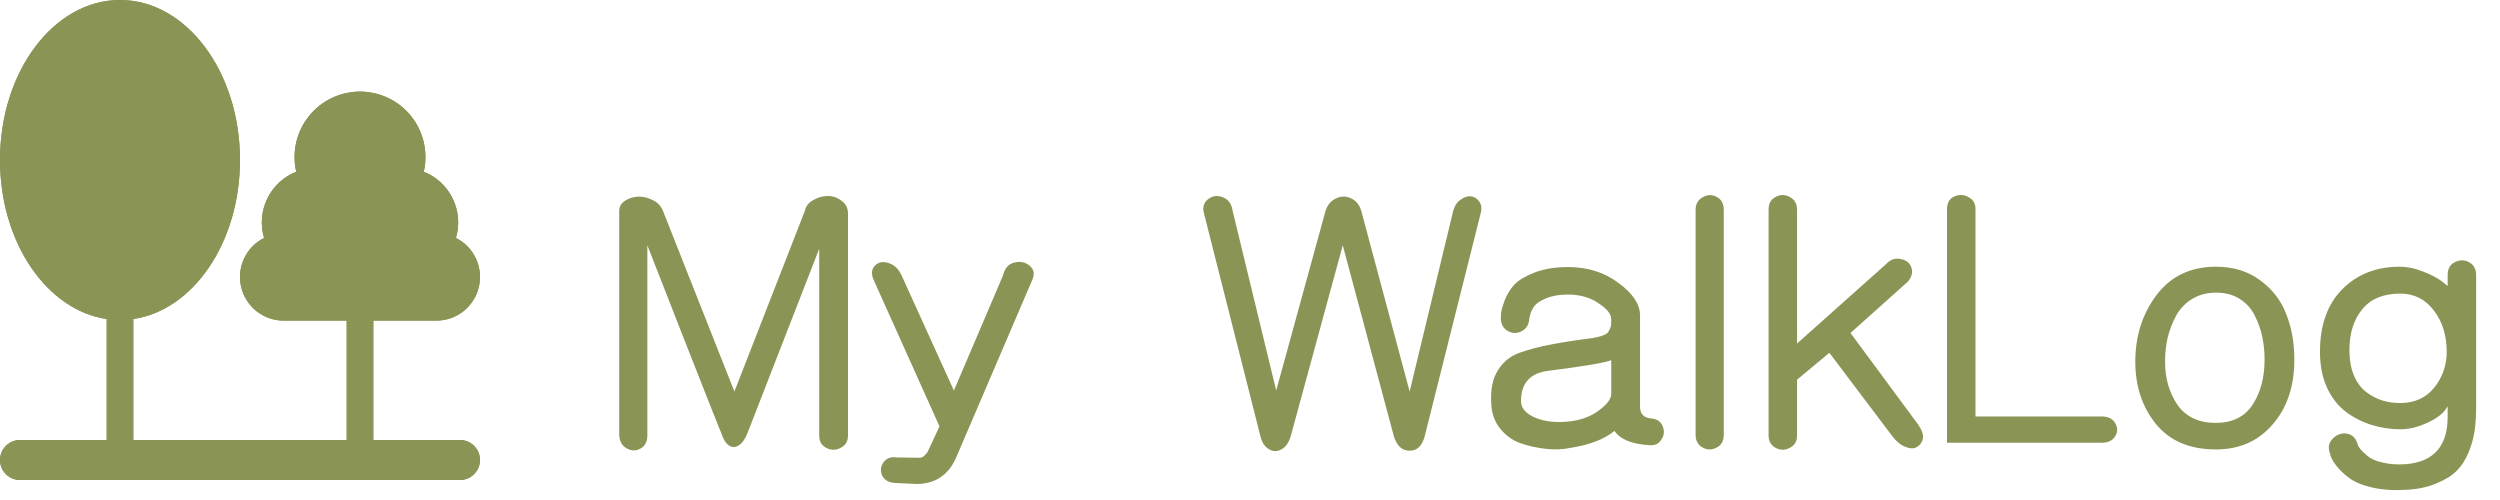 <svg width="125" height="25" viewBox="0 0 125 25" fill="none" xmlns="http://www.w3.org/2000/svg">
<path d="M30.96 21.768V10.552C30.96 10.339 31.056 10.168 31.248 10.04C31.44 9.912 31.659 9.843 31.904 9.832C32.149 9.821 32.395 9.88 32.64 10.008C32.885 10.125 33.056 10.307 33.152 10.552L36.72 19.576L40.24 10.552C40.283 10.317 40.421 10.136 40.656 10.008C40.891 9.869 41.136 9.8 41.392 9.8C41.648 9.8 41.877 9.88 42.08 10.04C42.293 10.189 42.4 10.403 42.4 10.68V21.768C42.4 22.067 42.277 22.275 42.032 22.392C41.797 22.52 41.557 22.52 41.312 22.392C41.077 22.275 40.96 22.067 40.96 21.768V12.44L37.392 21.608C37.275 21.928 37.125 22.147 36.944 22.264C36.773 22.381 36.603 22.381 36.432 22.264C36.272 22.147 36.144 21.928 36.048 21.608C36.048 21.64 35.435 20.093 34.208 16.968L32.368 12.264V21.768C32.368 22.077 32.256 22.296 32.032 22.424C31.808 22.552 31.579 22.552 31.344 22.424C31.109 22.296 30.981 22.077 30.96 21.768ZM43.695 14.024C43.557 13.725 43.567 13.485 43.727 13.304C43.898 13.112 44.122 13.059 44.399 13.144C44.687 13.219 44.911 13.421 45.071 13.752L47.695 19.528L50.159 13.752C50.234 13.411 50.421 13.203 50.719 13.128C51.018 13.053 51.274 13.107 51.487 13.288C51.701 13.469 51.743 13.704 51.615 13.992L47.823 22.84C47.45 23.725 46.799 24.179 45.871 24.2L44.815 24.152C44.463 24.141 44.229 24.019 44.111 23.784C44.005 23.549 44.026 23.325 44.175 23.112C44.335 22.909 44.549 22.829 44.815 22.872L45.983 22.888C46.079 22.888 46.165 22.845 46.239 22.76C46.325 22.685 46.383 22.605 46.415 22.52C46.458 22.435 46.533 22.275 46.639 22.04L46.975 21.32L43.695 14.024ZM60.194 10.648C60.119 10.36 60.188 10.131 60.402 9.96C60.626 9.789 60.871 9.757 61.138 9.864C61.415 9.96 61.581 10.189 61.634 10.552L63.81 19.528L66.274 10.552C66.37 10.253 66.54 10.045 66.786 9.928C67.042 9.8 67.293 9.795 67.538 9.912C67.794 10.019 67.97 10.232 68.066 10.552L70.482 19.576L72.658 10.552C72.733 10.285 72.861 10.093 73.042 9.976C73.223 9.848 73.394 9.795 73.554 9.816C73.725 9.837 73.863 9.928 73.97 10.088C74.076 10.237 74.098 10.429 74.034 10.664L71.234 21.816C71.106 22.296 70.855 22.536 70.482 22.536C70.109 22.536 69.847 22.301 69.698 21.832L67.138 12.264L64.53 21.832C64.434 22.141 64.279 22.355 64.066 22.472C63.852 22.589 63.645 22.584 63.442 22.456C63.239 22.339 63.1 22.131 63.026 21.832L60.194 10.648ZM76.466 15.896C76.456 16.205 76.333 16.424 76.098 16.552C75.864 16.68 75.629 16.68 75.394 16.552C75.16 16.424 75.042 16.205 75.042 15.896C75.042 15.832 75.048 15.741 75.058 15.624C75.069 15.507 75.128 15.304 75.234 15.016C75.352 14.717 75.512 14.456 75.714 14.232C75.928 14.008 76.269 13.805 76.738 13.624C77.208 13.443 77.762 13.352 78.402 13.352C79.384 13.352 80.226 13.619 80.93 14.152C81.645 14.675 82.002 15.213 82.002 15.768V20.328C82.002 20.691 82.184 20.888 82.546 20.92C82.834 20.941 83.026 21.064 83.122 21.288C83.229 21.523 83.218 21.741 83.09 21.944C82.973 22.157 82.792 22.264 82.546 22.264C81.629 22.221 81.021 21.981 80.722 21.544C80.221 21.96 79.49 22.243 78.53 22.392C78.146 22.477 77.725 22.493 77.266 22.44C76.818 22.387 76.397 22.291 76.002 22.152C75.618 22.013 75.288 21.773 75.01 21.432C74.733 21.091 74.584 20.675 74.562 20.184C74.52 19.501 74.626 18.952 74.882 18.536C75.138 18.109 75.501 17.811 75.97 17.64C76.45 17.469 77.005 17.325 77.634 17.208C78.264 17.091 78.93 16.989 79.634 16.904C79.869 16.861 80.05 16.813 80.178 16.76C80.317 16.707 80.408 16.632 80.45 16.536C80.504 16.429 80.536 16.349 80.546 16.296C80.557 16.232 80.562 16.12 80.562 15.96C80.562 15.704 80.349 15.437 79.922 15.16C79.506 14.872 78.994 14.728 78.386 14.728C77.96 14.728 77.597 14.792 77.298 14.92C77.01 15.037 76.813 15.171 76.706 15.32C76.61 15.459 76.546 15.592 76.514 15.72L76.466 15.896ZM77.442 18.536C76.514 18.643 76.05 19.149 76.05 20.056C76.05 20.408 76.29 20.685 76.77 20.888C77.261 21.091 77.848 21.149 78.53 21.064C79.106 20.989 79.586 20.803 79.97 20.504C80.365 20.205 80.562 19.939 80.562 19.704V18.008C80.253 18.136 79.213 18.312 77.442 18.536ZM84.78 10.504C84.78 10.205 84.897 9.992 85.132 9.864C85.367 9.725 85.601 9.72 85.836 9.848C86.071 9.965 86.188 10.184 86.188 10.504V21.736C86.188 22.045 86.071 22.259 85.836 22.376C85.601 22.504 85.367 22.504 85.132 22.376C84.897 22.248 84.78 22.035 84.78 21.736V10.504ZM88.429 10.488C88.429 10.179 88.546 9.965 88.781 9.848C89.015 9.72 89.25 9.72 89.485 9.848C89.73 9.976 89.853 10.189 89.853 10.488V17.176L94.301 13.208C94.514 12.973 94.759 12.888 95.037 12.952C95.314 13.005 95.49 13.144 95.565 13.368C95.65 13.592 95.597 13.827 95.405 14.072L92.525 16.648L95.917 21.24C96.109 21.528 96.183 21.763 96.141 21.944C96.098 22.125 96.002 22.259 95.853 22.344C95.714 22.44 95.522 22.44 95.277 22.344C95.042 22.259 94.823 22.083 94.621 21.816L91.469 17.64L89.853 18.984V21.768C89.853 22.067 89.73 22.275 89.485 22.392C89.25 22.52 89.015 22.52 88.781 22.392C88.546 22.264 88.429 22.056 88.429 21.768V10.488ZM97.351 10.456C97.351 10.147 97.468 9.939 97.703 9.832C97.937 9.715 98.172 9.72 98.407 9.848C98.652 9.965 98.775 10.168 98.775 10.456V20.824H105.095C105.404 20.824 105.623 20.931 105.751 21.144C105.889 21.368 105.895 21.587 105.767 21.8C105.639 22.024 105.415 22.136 105.095 22.136H97.351V10.456ZM114.717 17.992C114.717 19.315 114.354 20.392 113.629 21.224C112.914 22.056 111.97 22.472 110.797 22.472C109.485 22.472 108.482 22.045 107.789 21.192C107.106 20.339 106.765 19.304 106.765 18.088C106.765 16.808 107.117 15.699 107.821 14.76C108.536 13.811 109.528 13.336 110.797 13.336C111.672 13.336 112.413 13.565 113.021 14.024C113.629 14.472 114.061 15.037 114.317 15.72C114.584 16.392 114.717 17.149 114.717 17.992ZM108.253 18.072C108.253 18.915 108.461 19.64 108.877 20.248C109.304 20.845 109.938 21.144 110.781 21.144C111.613 21.144 112.226 20.845 112.621 20.248C113.026 19.64 113.229 18.883 113.229 17.976C113.229 17.592 113.192 17.219 113.117 16.856C113.042 16.493 112.92 16.141 112.749 15.8C112.578 15.448 112.328 15.165 111.997 14.952C111.666 14.739 111.272 14.632 110.813 14.632C110.354 14.632 109.949 14.739 109.597 14.952C109.256 15.165 108.989 15.448 108.797 15.8C108.616 16.141 108.477 16.504 108.381 16.888C108.296 17.272 108.253 17.667 108.253 18.072ZM122.383 20.84V20.312C122.213 20.632 121.882 20.904 121.391 21.128C120.911 21.352 120.458 21.464 120.031 21.464C119.519 21.464 119.029 21.389 118.559 21.24C118.09 21.091 117.658 20.867 117.263 20.568C116.879 20.269 116.57 19.864 116.335 19.352C116.111 18.84 115.999 18.253 115.999 17.592C115.999 16.248 116.373 15.203 117.119 14.456C117.866 13.709 118.821 13.336 119.983 13.336C120.367 13.336 120.757 13.416 121.151 13.576C121.557 13.736 121.866 13.896 122.079 14.056L122.383 14.296V13.752C122.383 13.443 122.501 13.229 122.735 13.112C122.981 12.984 123.221 12.984 123.455 13.112C123.69 13.24 123.807 13.453 123.807 13.752V20.36C123.807 20.808 123.781 21.208 123.727 21.56C123.674 21.912 123.573 22.269 123.423 22.632C123.274 22.995 123.077 23.299 122.831 23.544C122.586 23.789 122.25 23.997 121.823 24.168C121.407 24.349 120.917 24.456 120.351 24.488C119.701 24.531 119.119 24.493 118.607 24.376C118.106 24.259 117.722 24.099 117.455 23.896C117.199 23.704 116.991 23.507 116.831 23.304C116.671 23.101 116.57 22.925 116.527 22.776L116.463 22.552C116.399 22.307 116.469 22.088 116.671 21.896C116.885 21.704 117.119 21.635 117.375 21.688C117.642 21.741 117.818 21.939 117.903 22.28C117.925 22.323 117.962 22.381 118.015 22.456C118.079 22.531 118.197 22.643 118.367 22.792C118.538 22.941 118.794 23.053 119.135 23.128C119.477 23.213 119.866 23.24 120.303 23.208C121.69 23.091 122.383 22.301 122.383 20.84ZM120.015 14.68C119.173 14.68 118.538 14.941 118.111 15.464C117.685 15.987 117.471 16.664 117.471 17.496C117.471 17.987 117.546 18.413 117.695 18.776C117.855 19.139 118.063 19.416 118.319 19.608C118.575 19.8 118.842 19.939 119.119 20.024C119.397 20.109 119.69 20.152 119.999 20.152C120.725 20.152 121.295 19.896 121.711 19.384C122.127 18.861 122.335 18.264 122.335 17.592C122.335 16.771 122.122 16.083 121.695 15.528C121.269 14.963 120.709 14.68 120.015 14.68Z" fill="#8A9455"/>
<path d="M12 8C12 12.118 9.667 15.509 6.667 15.951V22H17.333V16.031H14.182C13.691 16.031 13.213 15.865 12.828 15.56C12.442 15.256 12.171 14.83 12.058 14.351C11.945 13.873 11.996 13.371 12.204 12.926C12.412 12.48 12.764 12.118 13.203 11.898C13.009 11.245 13.066 10.543 13.364 9.93C13.661 9.317 14.177 8.837 14.811 8.586C14.7 8.106 14.7 7.608 14.808 7.128C14.917 6.648 15.133 6.199 15.44 5.814C15.746 5.429 16.135 5.118 16.579 4.904C17.022 4.691 17.508 4.58 18 4.58C18.492 4.58 18.978 4.691 19.421 4.904C19.865 5.118 20.254 5.429 20.561 5.814C20.867 6.199 21.083 6.648 21.192 7.128C21.3 7.608 21.3 8.106 21.189 8.586C21.823 8.837 22.339 9.317 22.636 9.93C22.934 10.543 22.991 11.245 22.797 11.898C23.236 12.118 23.588 12.48 23.796 12.926C24.004 13.371 24.055 13.873 23.942 14.351C23.829 14.83 23.558 15.256 23.172 15.56C22.787 15.865 22.309 16.031 21.818 16.031H18.667V22H23C23.265 22 23.52 22.105 23.707 22.293C23.895 22.48 24 22.735 24 23C24 23.265 23.895 23.52 23.707 23.707C23.52 23.895 23.265 24 23 24H1C0.735 24 0.48 23.895 0.293 23.707C0.105 23.52 0 23.265 0 23C0 22.735 0.105 22.48 0.293 22.293C0.48 22.105 0.735 22 1 22H5.333V15.951C2.333 15.509 0 12.118 0 8C0 3.582 2.687 0 6 0C9.313 0 12 3.582 12 8Z" fill="#8A9455"/>
<path d="M12 8C12 12.118 9.667 15.509 6.667 15.951V22H17.333V16.031H14.182C13.691 16.031 13.213 15.865 12.828 15.56C12.442 15.256 12.171 14.83 12.058 14.351C11.945 13.873 11.996 13.371 12.204 12.926C12.412 12.48 12.764 12.118 13.203 11.898C13.009 11.245 13.066 10.543 13.364 9.93C13.661 9.317 14.177 8.837 14.811 8.586C14.7 8.106 14.7 7.608 14.808 7.128C14.917 6.648 15.133 6.199 15.44 5.814C15.746 5.429 16.135 5.118 16.579 4.904C17.022 4.691 17.508 4.58 18 4.58C18.492 4.58 18.978 4.691 19.421 4.904C19.865 5.118 20.254 5.429 20.561 5.814C20.867 6.199 21.083 6.648 21.192 7.128C21.3 7.608 21.3 8.106 21.189 8.586C21.823 8.837 22.339 9.317 22.636 9.93C22.934 10.543 22.991 11.245 22.797 11.898C23.236 12.118 23.588 12.48 23.796 12.926C24.004 13.371 24.055 13.873 23.942 14.351C23.829 14.83 23.558 15.256 23.172 15.56C22.787 15.865 22.309 16.031 21.818 16.031H18.667V22H23C23.265 22 23.52 22.105 23.707 22.293C23.895 22.48 24 22.735 24 23C24 23.265 23.895 23.52 23.707 23.707C23.52 23.895 23.265 24 23 24H1C0.735 24 0.48 23.895 0.293 23.707C0.105 23.52 0 23.265 0 23C0 22.735 0.105 22.48 0.293 22.293C0.48 22.105 0.735 22 1 22H5.333V15.951C2.333 15.509 0 12.118 0 8C0 3.582 2.687 0 6 0C9.313 0 12 3.582 12 8Z" fill="#8A9455"/>
</svg>
